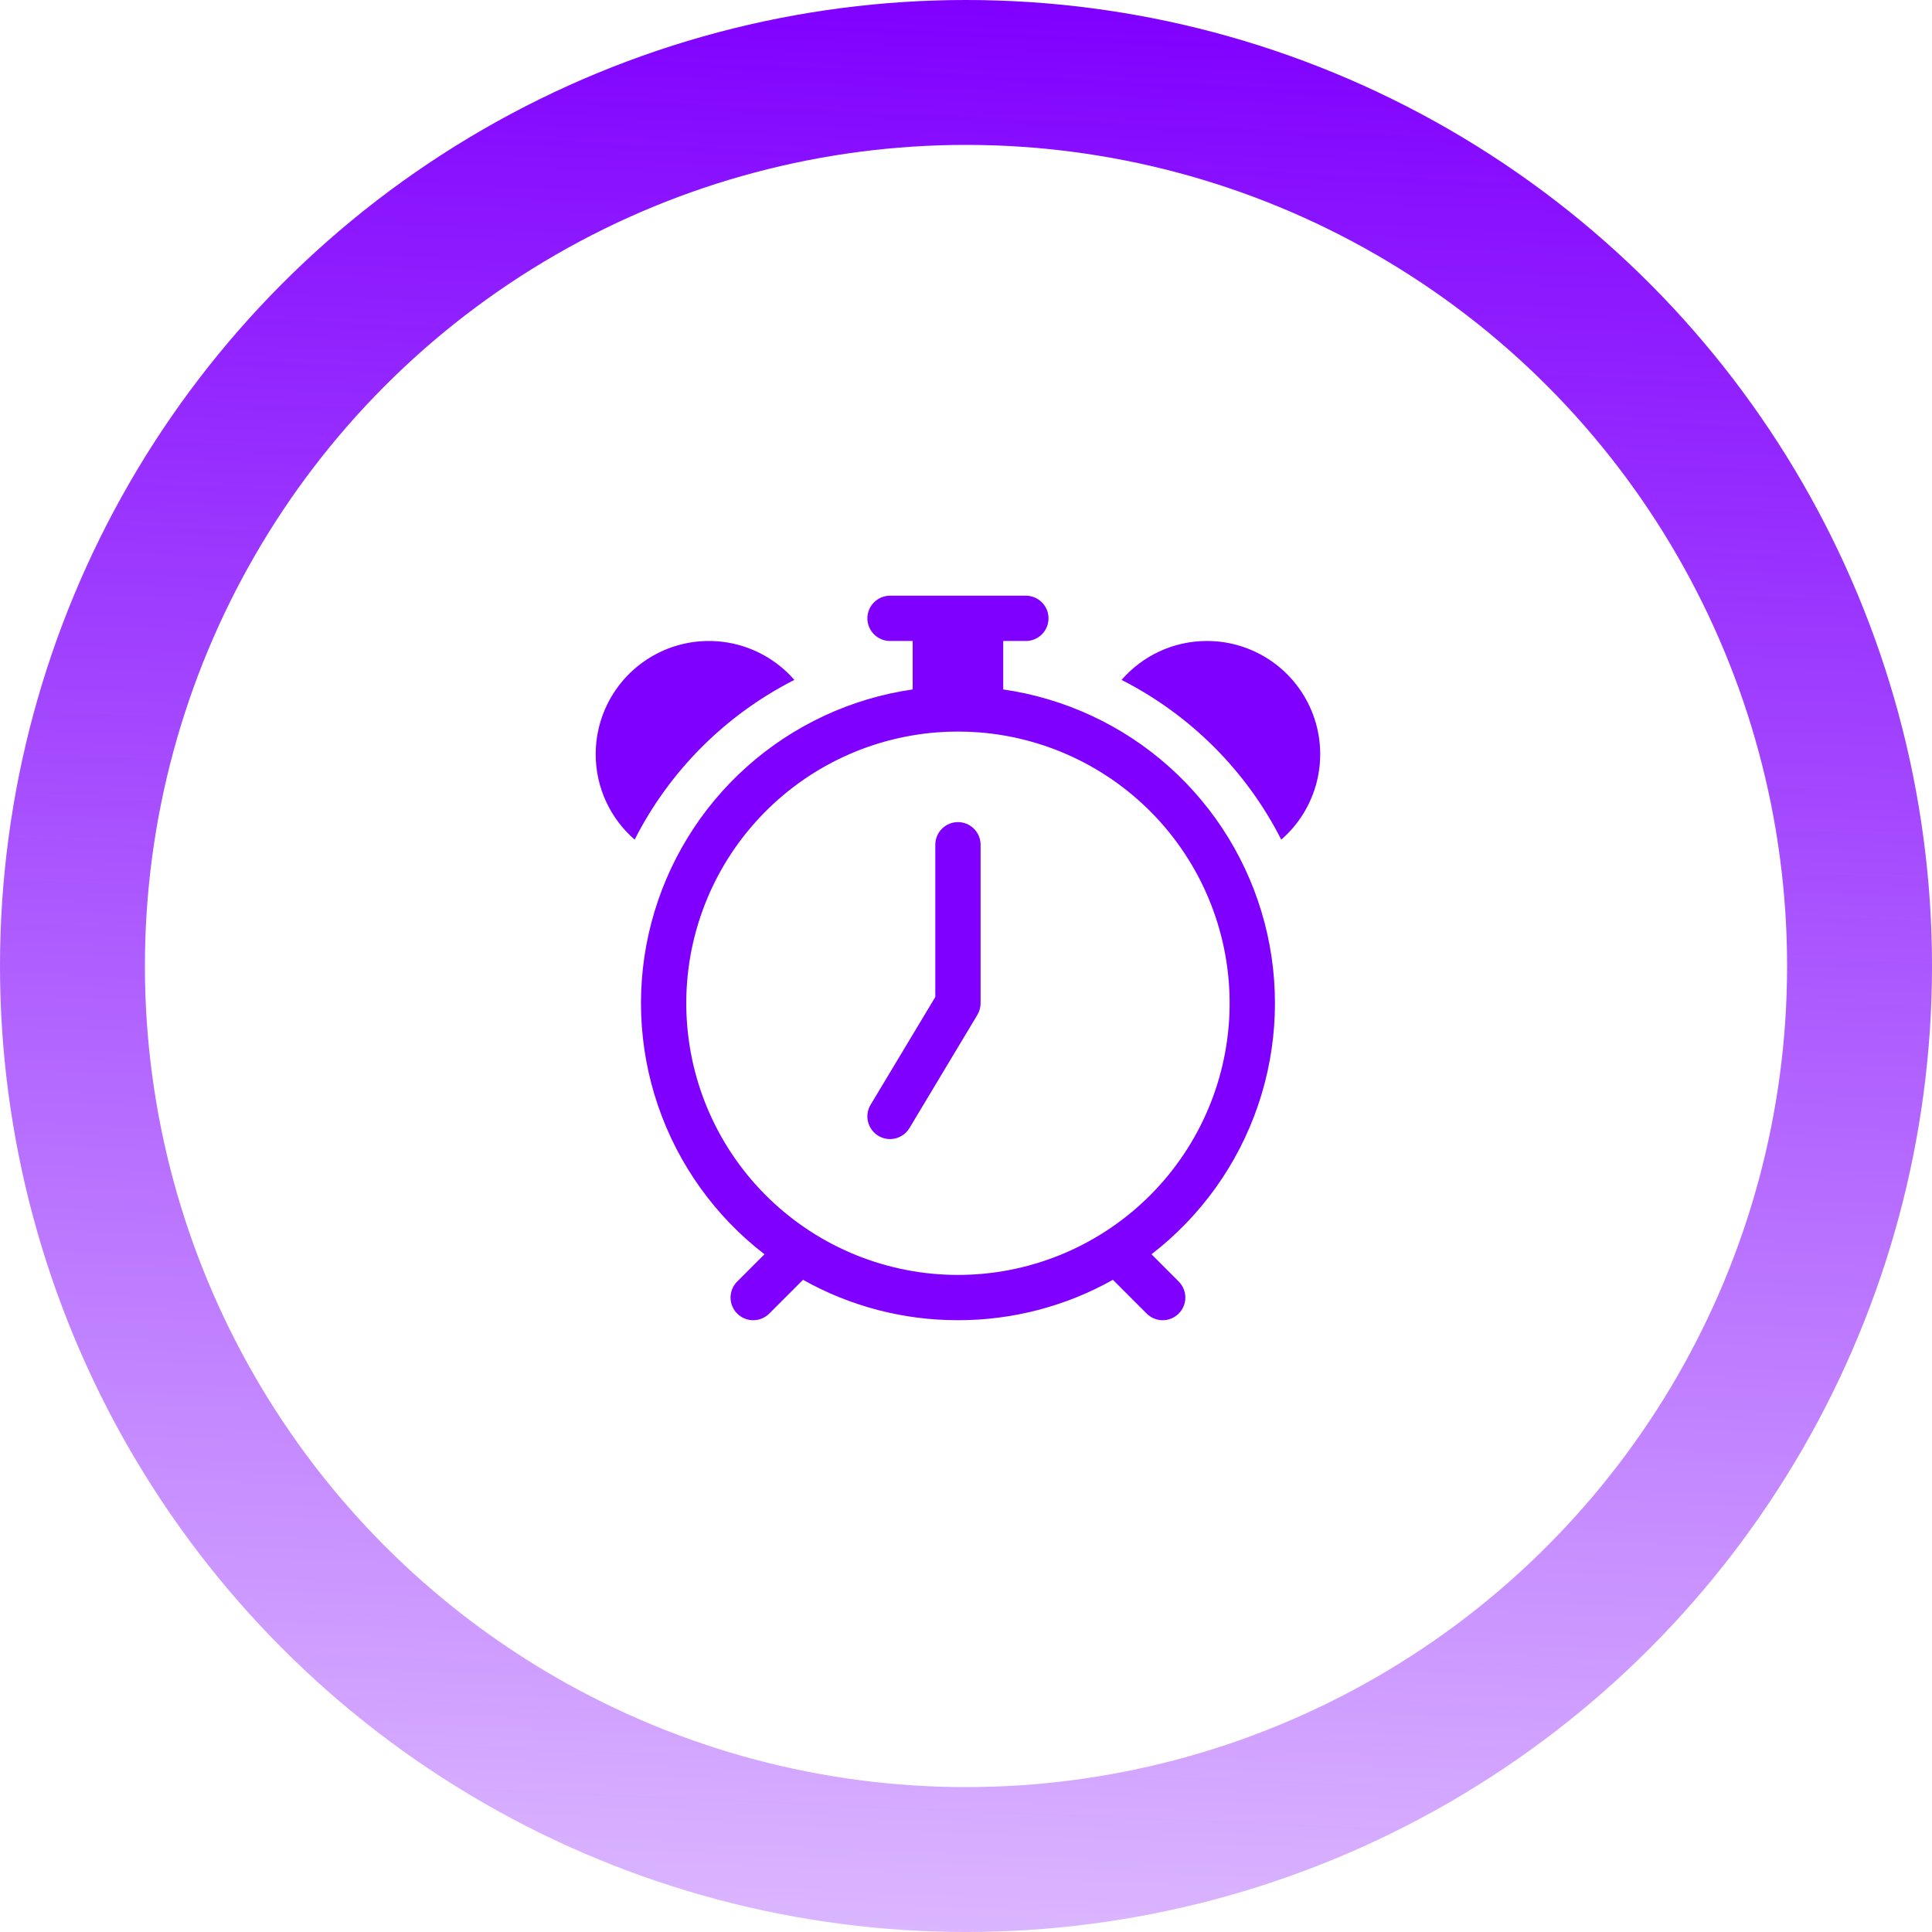 <svg width="120" height="120" viewBox="0 0 120 120" fill="none" xmlns="http://www.w3.org/2000/svg">
<circle cx="60" cy="60" r="55.5" stroke="url(#paint0_linear_195_529)" stroke-width="9"/>
<g clip-path="url(#clip0_195_529)">
<path d="M60.906 52.469C60.906 52.096 60.758 51.738 60.494 51.474C60.231 51.211 59.873 51.062 59.5 51.062C59.127 51.062 58.769 51.211 58.506 51.474C58.242 51.738 58.094 52.096 58.094 52.469V61.924L54.075 68.618C53.883 68.938 53.825 69.321 53.916 69.683C54.006 70.046 54.237 70.357 54.557 70.549C54.877 70.741 55.26 70.798 55.622 70.708C55.984 70.617 56.296 70.387 56.488 70.067L60.707 63.035C60.837 62.817 60.906 62.567 60.906 62.312V52.469Z" fill="#8000FF"/>
<path d="M55.281 37C54.908 37 54.551 37.148 54.287 37.412C54.023 37.676 53.875 38.033 53.875 38.406C53.875 38.779 54.023 39.137 54.287 39.401C54.551 39.664 54.908 39.812 55.281 39.812H56.688V42.822C52.858 43.375 49.276 45.045 46.389 47.622C43.503 50.199 41.44 53.57 40.457 57.313C39.475 61.056 39.618 65.005 40.867 68.667C42.117 72.33 44.417 75.543 47.482 77.905L45.789 79.598C45.525 79.862 45.377 80.22 45.376 80.593C45.376 80.966 45.524 81.324 45.788 81.588C46.051 81.852 46.409 82.001 46.782 82.001C47.156 82.001 47.513 81.853 47.778 81.589L49.876 79.491C52.815 81.141 56.13 82.005 59.5 82C62.87 82.005 66.185 81.141 69.124 79.491L71.222 81.589C71.487 81.853 71.844 82.001 72.218 82.001C72.591 82.001 72.949 81.852 73.212 81.588C73.476 81.324 73.624 80.966 73.624 80.593C73.624 80.22 73.475 79.862 73.211 79.598L71.521 77.905C74.585 75.542 76.886 72.329 78.135 68.667C79.385 65.004 79.527 61.054 78.545 57.312C77.562 53.569 75.499 50.198 72.612 47.621C69.725 45.044 66.143 43.375 62.312 42.822V39.812H63.719C64.092 39.812 64.449 39.664 64.713 39.401C64.977 39.137 65.125 38.779 65.125 38.406C65.125 38.033 64.977 37.676 64.713 37.412C64.449 37.148 64.092 37 63.719 37H55.281ZM58.201 45.488C59.066 45.422 59.934 45.422 60.799 45.488C65.149 45.824 69.2 47.832 72.102 51.09C75.004 54.348 76.531 58.603 76.362 62.963C76.194 67.323 74.344 71.448 71.2 74.473C68.056 77.498 63.863 79.188 59.5 79.188C55.137 79.188 50.944 77.498 47.8 74.473C44.656 71.448 42.806 67.323 42.638 62.963C42.469 58.603 43.996 54.348 46.898 51.09C49.8 47.832 53.851 45.824 58.201 45.488ZM37 46.844C37 48.962 37.937 50.863 39.419 52.151C41.589 47.876 45.063 44.402 49.338 42.231C48.399 41.15 47.151 40.382 45.763 40.029C44.374 39.676 42.911 39.756 41.569 40.257C40.227 40.759 39.071 41.659 38.254 42.836C37.438 44.013 37 45.411 37 46.844ZM74.969 39.812C72.851 39.812 70.95 40.749 69.662 42.231C73.937 44.402 77.411 47.876 79.581 52.151C80.663 51.211 81.431 49.964 81.784 48.575C82.137 47.187 82.057 45.724 81.555 44.382C81.053 43.04 80.154 41.883 78.977 41.066C77.8 40.25 76.401 39.812 74.969 39.812Z" fill="#8000FF"/>
</g>
<defs>
<linearGradient id="paint0_linear_195_529" x1="60" y1="2.1855e-07" x2="52.667" y2="168" gradientUnits="userSpaceOnUse">
<stop stop-color="#8000FF"/>
<stop offset="1" stop-color="#8000FF" stop-opacity="0"/>
</linearGradient>
<clipPath id="clip0_195_529">
<rect width="45" height="45" fill="white" transform="translate(37 37)"/>
</clipPath>
</defs>
</svg>
